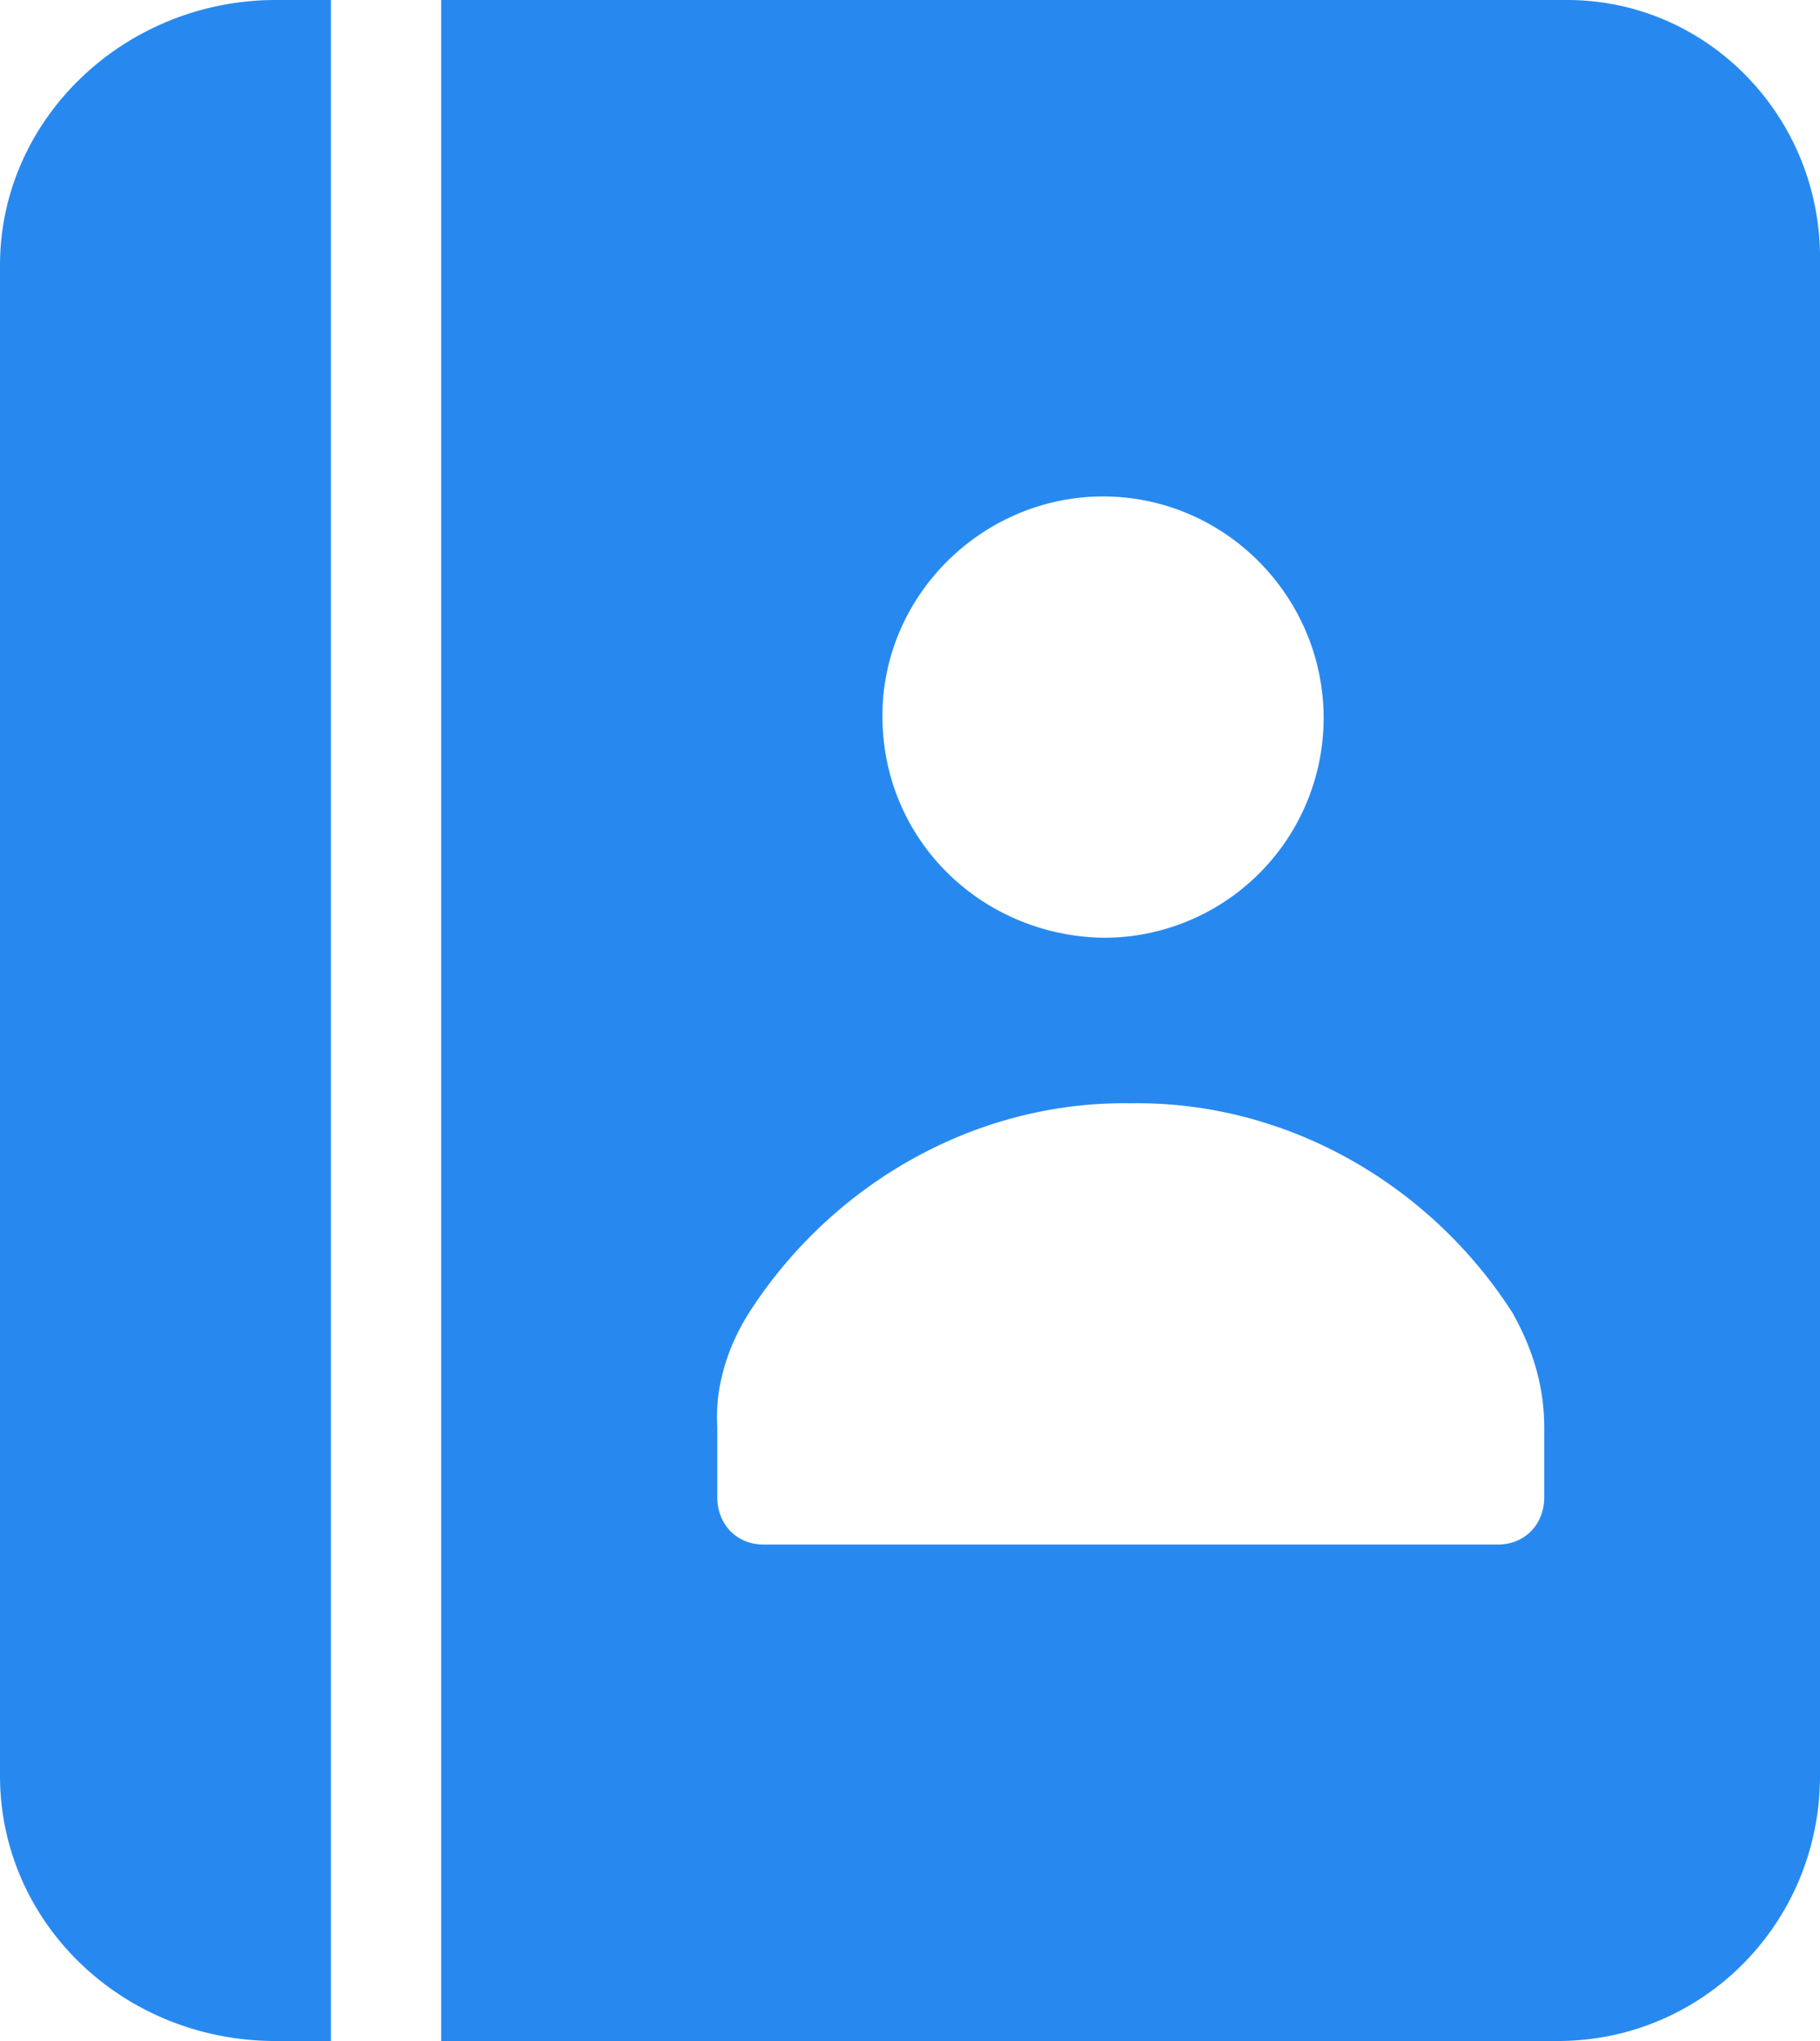 <svg xmlns="http://www.w3.org/2000/svg" width="33" height="37" viewBox="0 0 33 37">
    <g fill="#2789F0" fill-rule="nonzero">
        <path d="M0 4.81v27.38C0 34.856 2.227 37 5 37h1V0H5C2.273 0 0 2.143 0 4.81zM28.415 0H8v37h20.242C30.881 37 33 34.857 33 32.19V4.591C32.957 2.056 30.924 0 28.415 0zM20 9c2.213 0 4 1.82 4 4.021A3.985 3.985 0 0 1 20 17c-2.213-.042-4-1.778-4-4.021C16 10.778 17.83 9 20 9zm8 18.141c0 .497-.355.859-.843.859H13.848c-.488 0-.842-.362-.842-.859v-1.265c-.045-.723.177-1.446.576-2.079 1.509-2.35 4.126-3.841 6.92-3.796 2.796-.045 5.413 1.446 6.921 3.796.355.633.577 1.31.577 2.079v1.265z"/>
    </g>
</svg>
